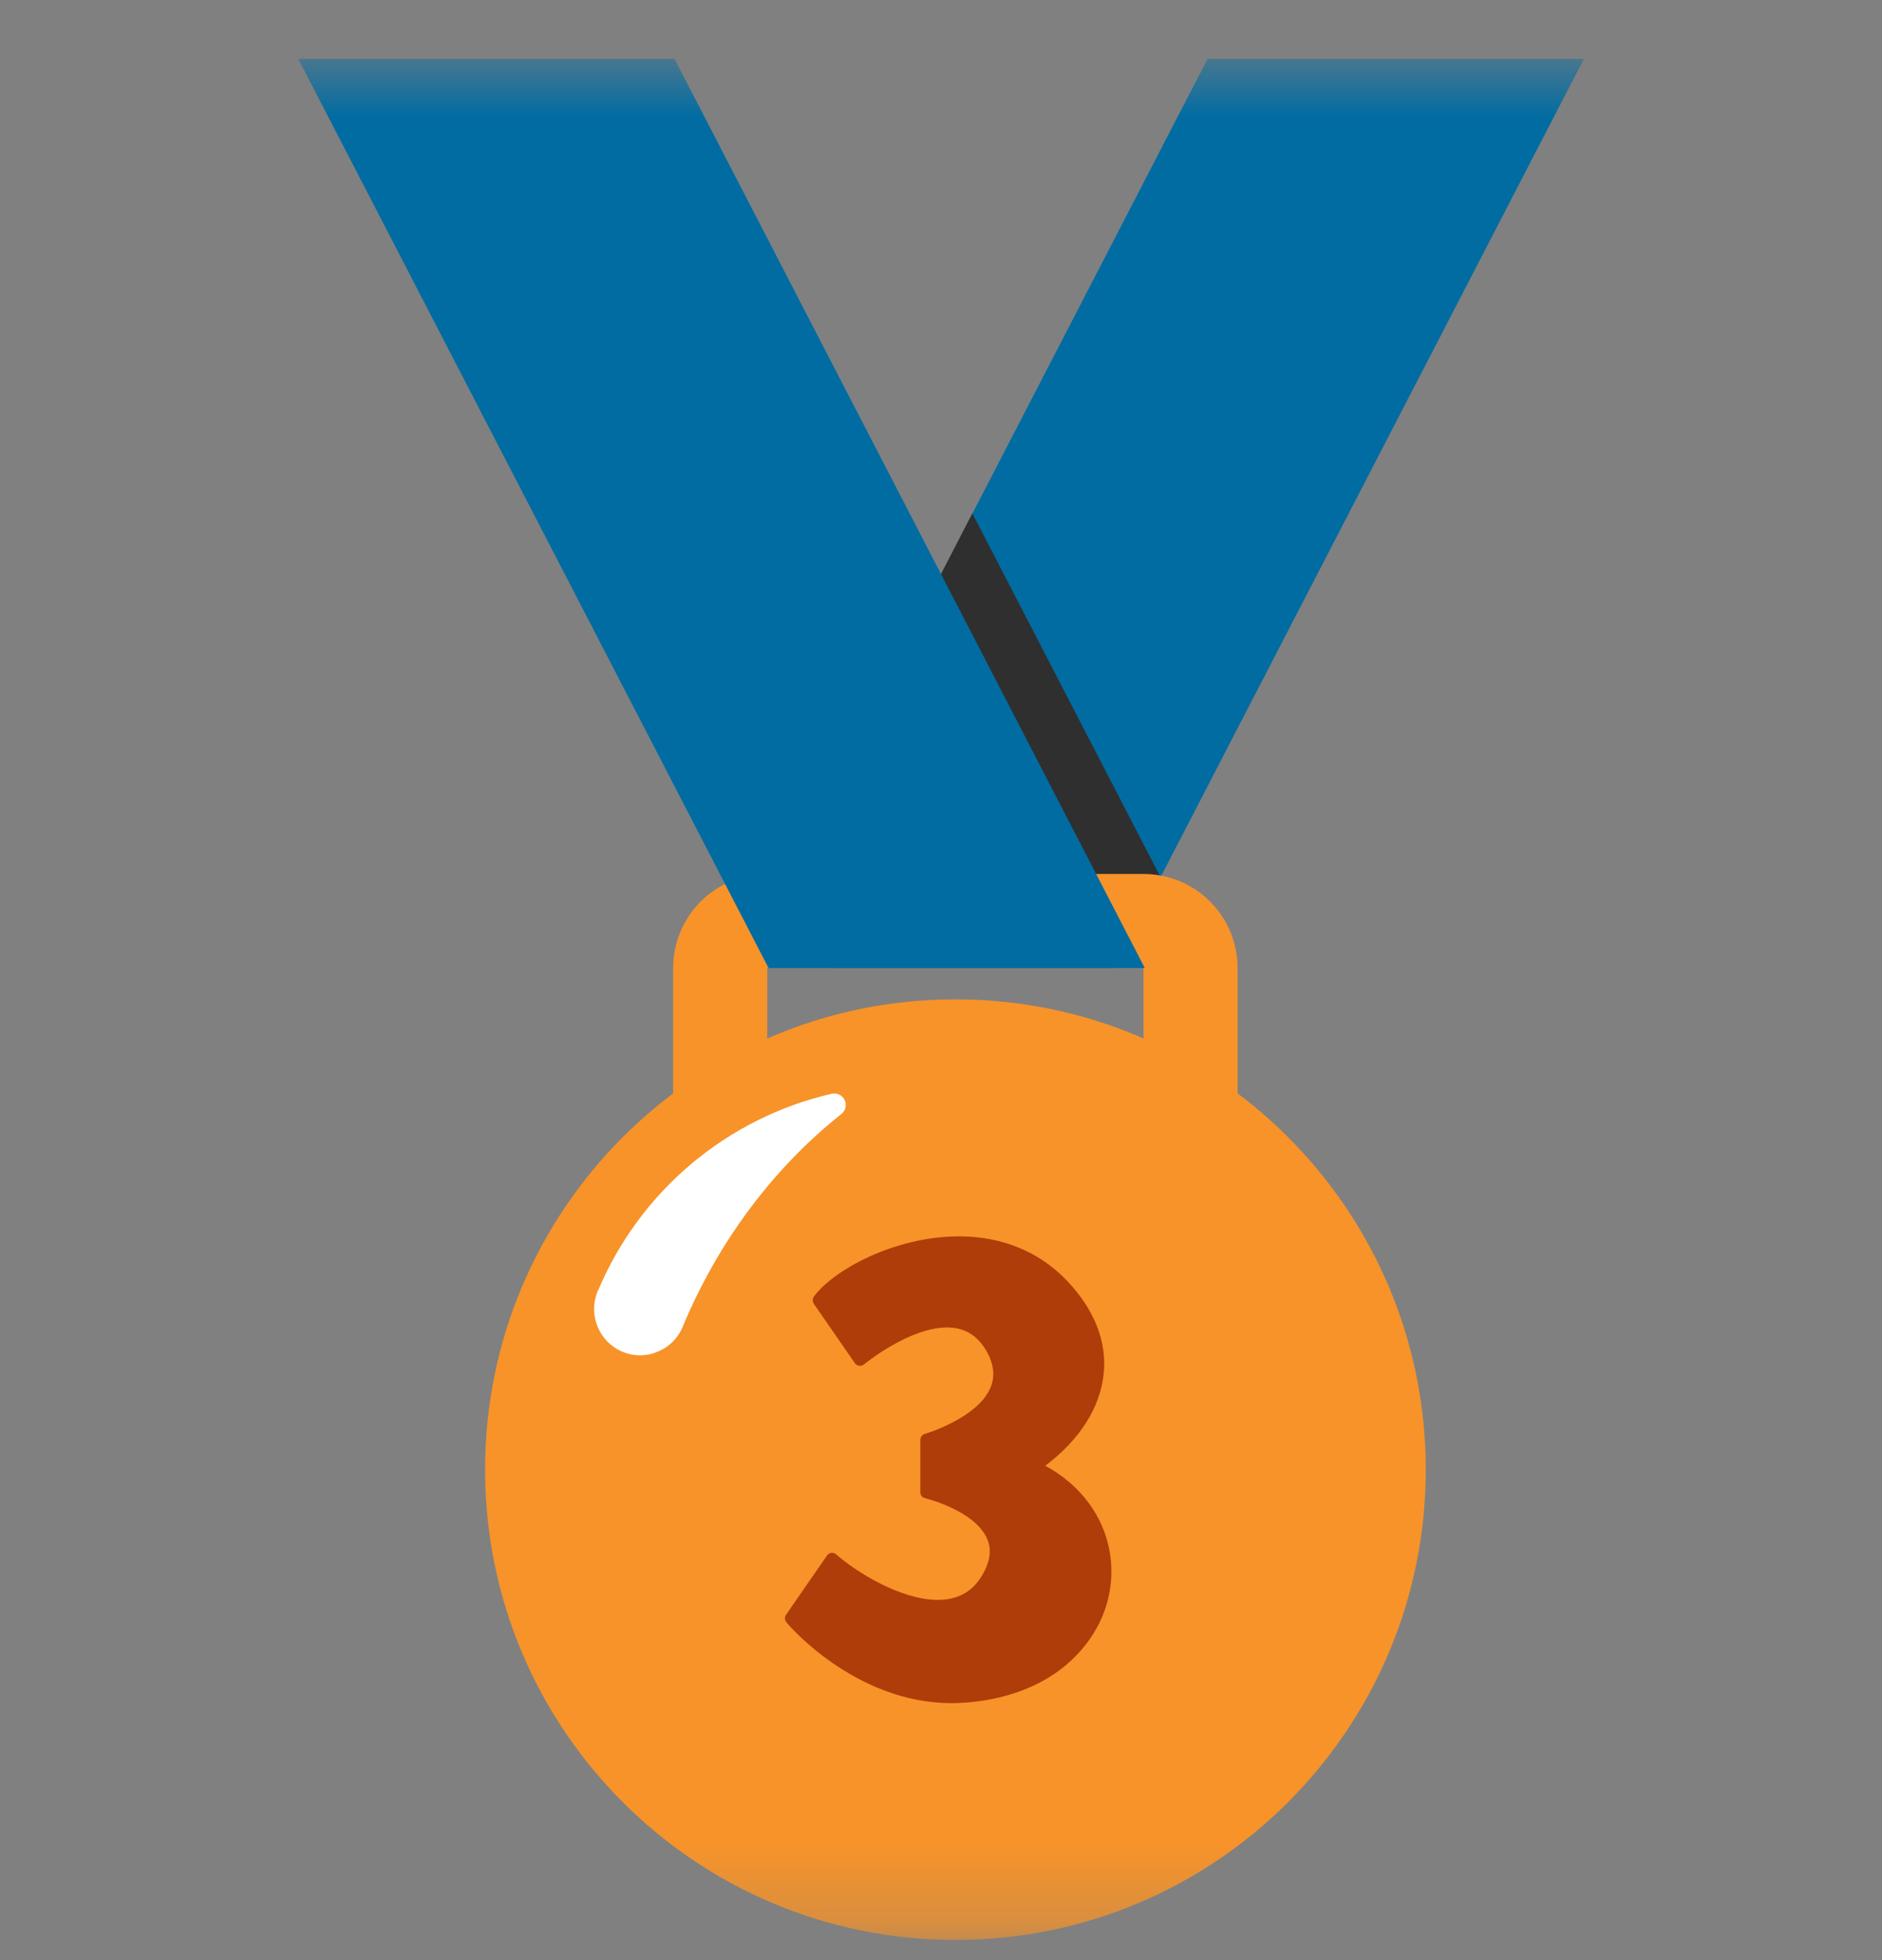 <svg width="24" height="25" viewBox="0 0 24 25" fill="none" xmlns="http://www.w3.org/2000/svg">
    <rect x="0" y="0" width="24" height="25" fill="#808080" stroke="none"/>
    <g clip-path="url(#clip0_555_8205)">
        <mask id="mask0_555_8205" style="mask-type:luminance" maskUnits="userSpaceOnUse" x="0" y="0" width="24"
            height="25">
            <path d="M0 0.75H24V24.75H0V0.75Z" fill="white" />
        </mask>
        <g mask="url(#mask0_555_8205)">
            <path d="M9.402 12.347H14.2L20.199 0.75H15.4L9.402 12.347Z" fill="#006CA2" />
            <path d="M12.4 6.548L10.002 11.188L10.602 12.347H14.2L14.8 11.188L12.4 6.548Z"
                fill="#2F2F2F" />
            <path
                d="M14.582 15.146H9.784V12.347H14.582V15.146ZM14.582 11.147H9.784C9.466 11.147 9.161 11.273 8.935 11.498C8.71 11.723 8.584 12.029 8.584 12.347V15.146C8.584 15.81 9.12 16.346 9.784 16.346H14.582C15.246 16.346 15.782 15.81 15.782 15.146V12.347C15.782 11.683 15.246 11.147 14.582 11.147Z"
                fill="#F79329" />
            <path
                d="M18.182 18.744C18.182 22.058 15.497 24.743 12.184 24.743C8.871 24.743 6.186 22.058 6.186 18.744C6.186 15.431 8.871 12.746 12.184 12.746C15.497 12.746 18.182 15.433 18.182 18.744Z"
                fill="#F79329" />
            <path
                d="M8.163 17.286C8.084 17.286 8.005 17.271 7.93 17.237C7.641 17.113 7.503 16.777 7.615 16.485C7.617 16.479 7.619 16.476 7.621 16.472C7.623 16.462 7.623 16.464 7.628 16.457C7.891 15.833 8.298 15.281 8.815 14.845C9.333 14.409 9.947 14.102 10.606 13.95C10.671 13.935 10.741 13.967 10.771 14.029C10.801 14.091 10.784 14.166 10.729 14.209C9.854 14.904 9.155 15.844 8.706 16.922C8.706 16.924 8.705 16.926 8.705 16.926C8.705 16.927 8.705 16.927 8.703 16.929C8.641 17.074 8.526 17.186 8.38 17.242C8.311 17.273 8.236 17.286 8.163 17.286Z"
                fill="white" />
            <path d="M14.599 12.347H9.801L3.803 0.75H8.601L14.599 12.347Z" fill="#006CA2" />
            <path
                d="M12.131 21.722H12.161C12.501 21.716 13.144 21.641 13.635 21.201C14.044 20.833 14.233 20.331 14.156 19.821C14.083 19.346 13.785 18.943 13.33 18.694C13.766 18.366 14.029 17.955 14.074 17.527C14.119 17.113 13.956 16.701 13.605 16.333C13.253 15.964 12.776 15.769 12.231 15.769C11.389 15.769 10.615 16.213 10.38 16.536C10.36 16.562 10.36 16.599 10.378 16.629L10.901 17.385C10.915 17.404 10.933 17.417 10.956 17.419C10.976 17.422 11.001 17.417 11.018 17.402C11.023 17.398 11.591 16.931 12.077 16.931C12.298 16.931 12.461 17.029 12.578 17.227C12.673 17.394 12.692 17.546 12.634 17.692C12.475 18.086 11.8 18.287 11.794 18.289C11.76 18.298 11.736 18.33 11.736 18.366V19.031C11.736 19.069 11.76 19.101 11.798 19.108C11.805 19.11 12.446 19.269 12.593 19.637C12.651 19.781 12.621 19.944 12.506 20.122C12.385 20.31 12.201 20.406 11.959 20.406C11.49 20.406 10.916 20.049 10.665 19.826C10.657 19.819 10.647 19.813 10.636 19.81C10.626 19.806 10.614 19.805 10.603 19.806C10.579 19.808 10.56 19.821 10.547 19.839L10.024 20.595C10.003 20.625 10.005 20.664 10.03 20.692C10.061 20.736 10.916 21.722 12.131 21.722Z"
                fill="#AE3D09" />
        </g>
    </g>
    <defs>
        <clipPath id="clip0_555_8205">
            <rect width="24" height="24" fill="white" transform="translate(0 0.75)" />
        </clipPath>
    </defs>
</svg>